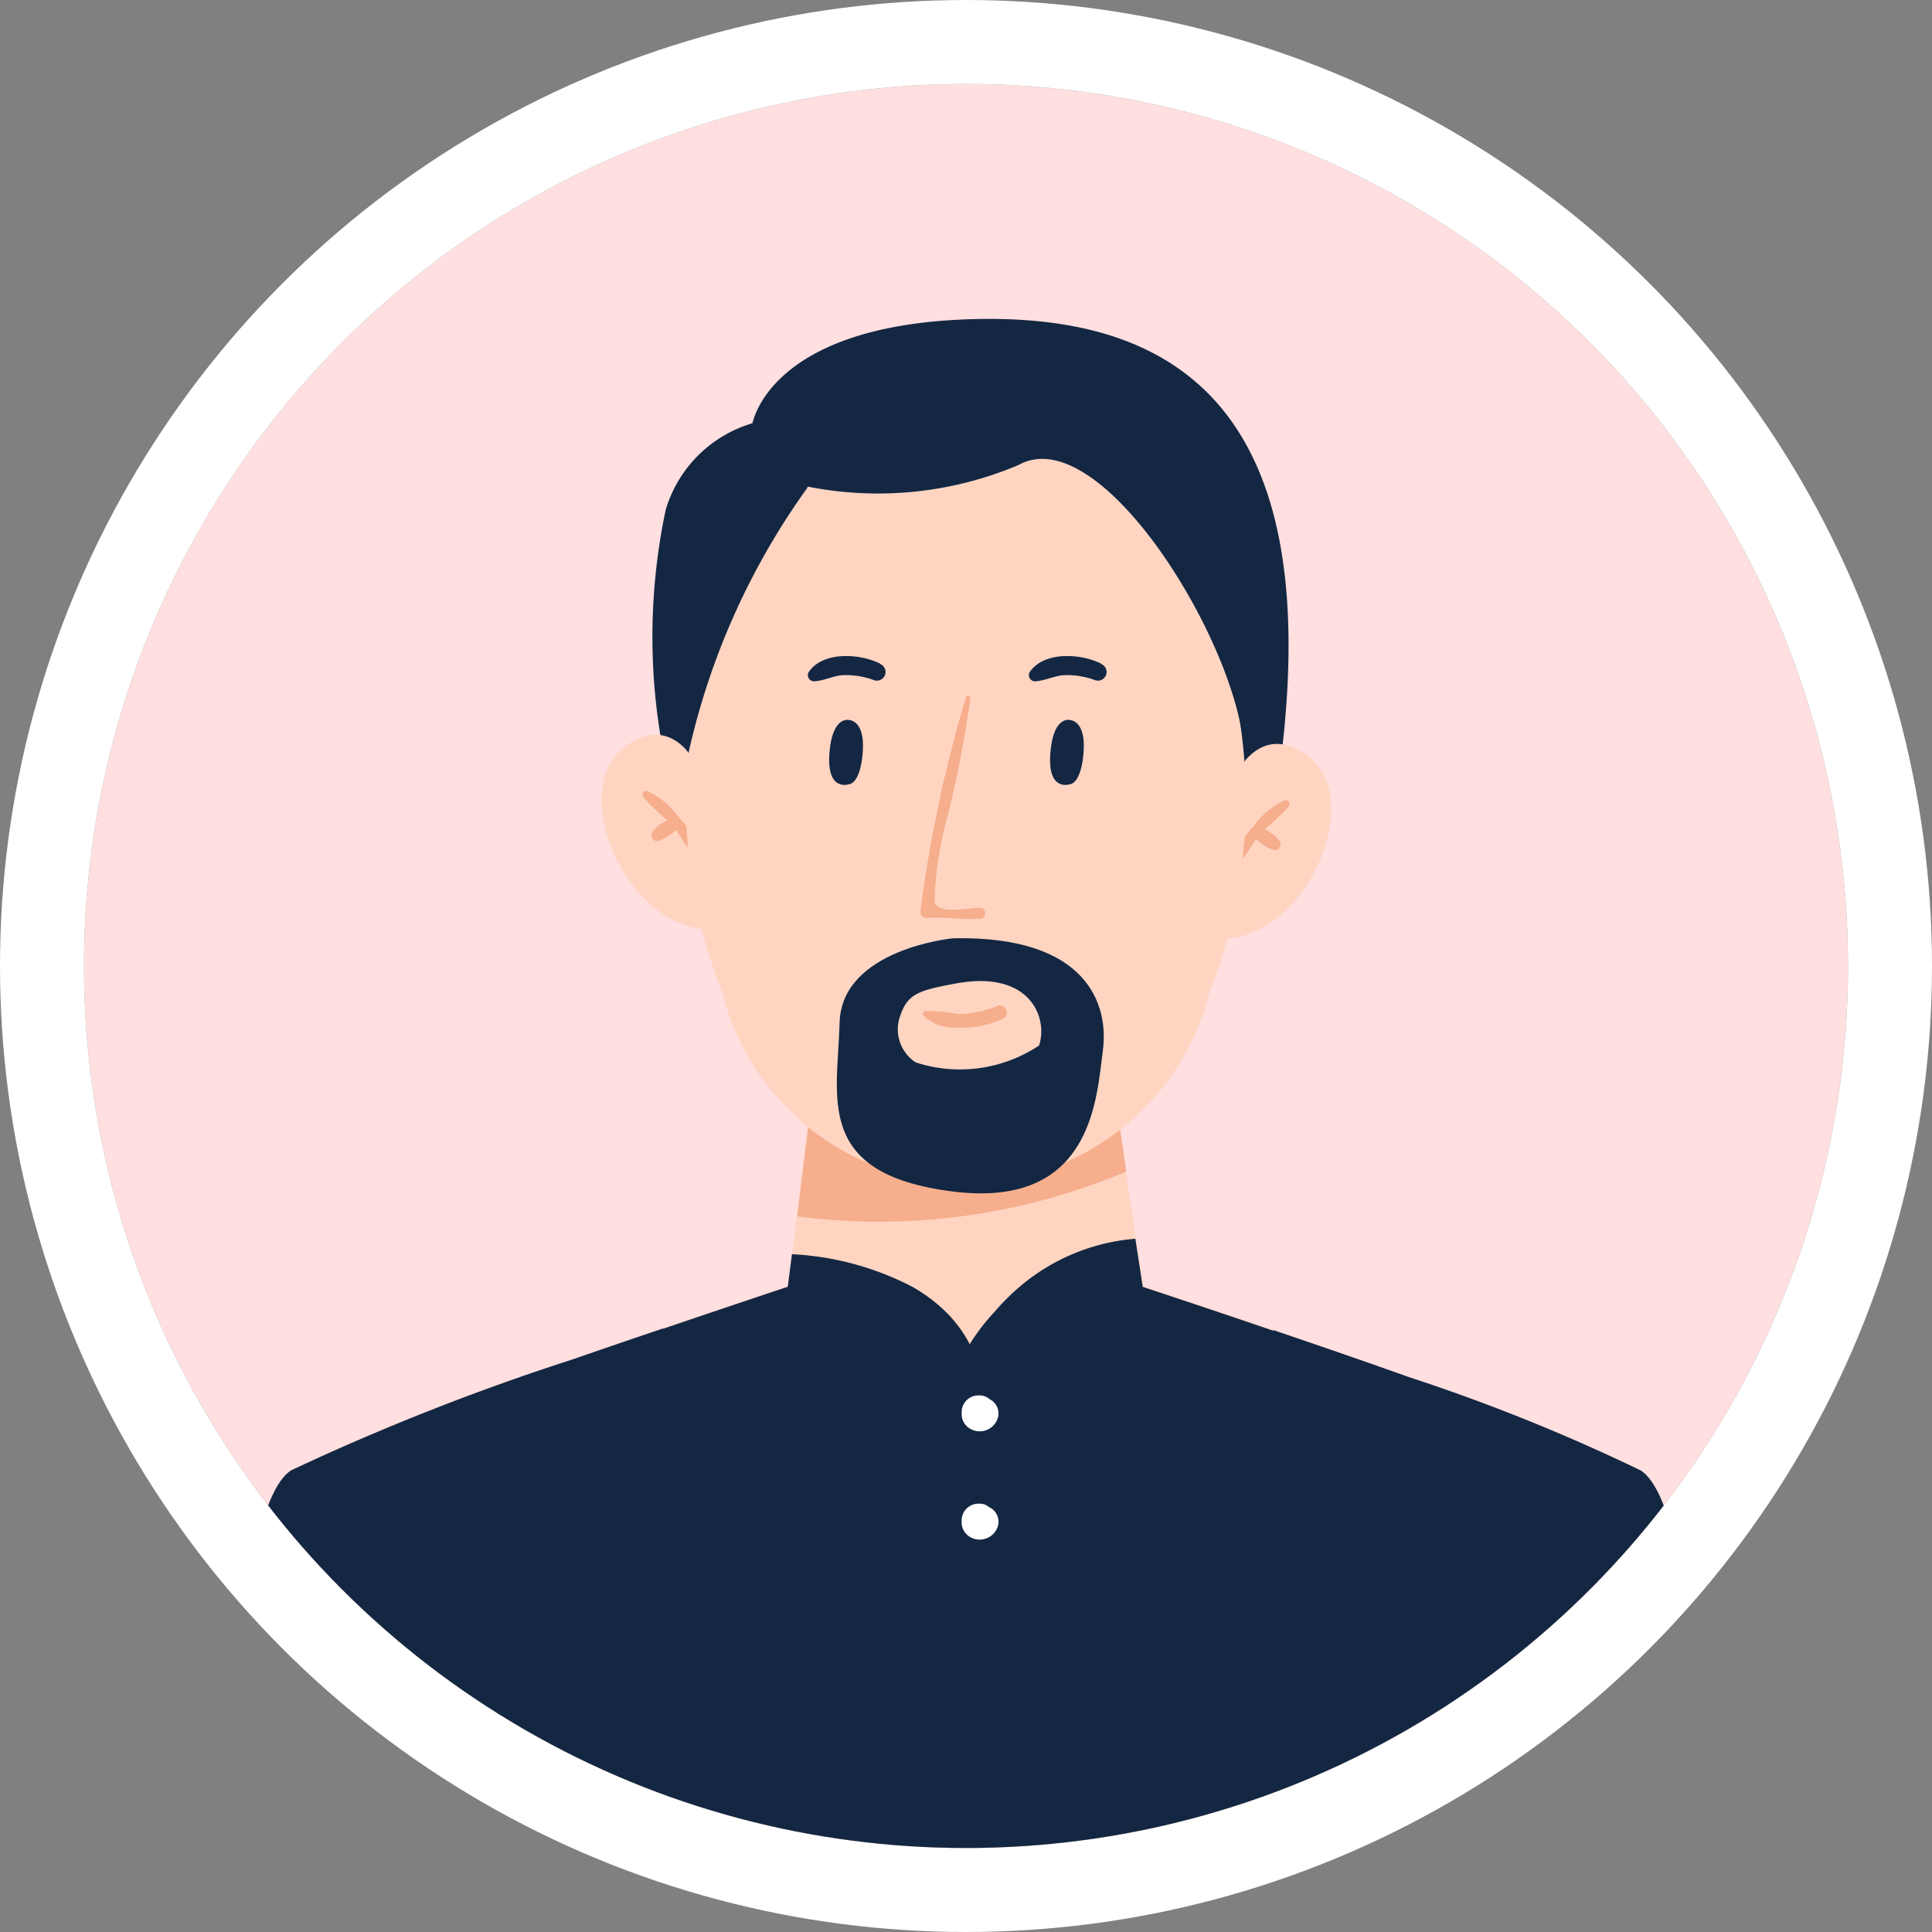<svg xmlns="http://www.w3.org/2000/svg" xmlns:xlink="http://www.w3.org/1999/xlink" width="23" height="23" viewBox="0 0 23 23"><rect x="0" y="0" width="23" height="23" fill="#808080" stroke="none"/><defs><clipPath id="clip-path"><circle id="Ellipse_28" cx="10.5" cy="10.5" r="10.5" fill="#ffdfdf" stroke="#fff" stroke-width="1" data-name="Ellipse 28" transform="translate(1237 858)"/></clipPath></defs><g id="Group_1330" data-name="Group 1330" transform="translate(-1236 -857)"><g id="Ellipse_7" fill="#ffdfdf" stroke="#fff" stroke-width="1" data-name="Ellipse 7" transform="translate(1237 858)"><circle cx="10.5" cy="10.5" r="10.5" stroke="none"/><circle cx="10.5" cy="10.5" r="11" fill="none"/></g><g id="Mask_Group_2" clip-path="url(#clip-path)" data-name="Mask Group 2"><g id="Grupo_1324" data-name="Grupo 1324" transform="translate(1105.585 827.973)"><path id="Trazado_4" fill="#132743" d="M158.351,37.883a7.307,7.307,0,0,1,.047-2.791,1.529,1.529,0,0,1,1.03-1.026c.01,0,.183-1.147,2.542-1.237s4.232.918,3.772,5.06l-.59.937-3.2-3.094s-2.746,1.776-2.987,2.619S158.351,37.883,158.351,37.883Z" data-name="Trazado 4" transform="translate(-20.057)"/><path id="Trazado_5" fill="#ffd5c2" d="M150.748,97.562H133.081s0-5.182.8-5.7a28.321,28.321,0,0,1,3.377-1.329c.369-.129.727-.25,1.051-.36.853-.291,1.484-.5,1.484-.5h4.234s.66.217,1.546.519c.489.167,1.051.36,1.6.555a22.317,22.317,0,0,1,2.771,1.115C150.748,92.379,150.748,97.562,150.748,97.562Z" data-name="Trazado 5" transform="translate(0 -45.332)"/><path id="Trazado_6" fill="#ffd5c2" d="M170.461,79.14l-1.771.3-.219.036v.055l-.165-.026-.116.019-.045.007v-.055l-1.919-.333.05-.388.055-.45.227-1.84h3.5l.191,1.3.119.8Z" data-name="Trazado 6" transform="translate(-26.431 -34.793)"/><path id="Trazado_7" fill="#f6ae8d" d="M170.666,77.766a7.538,7.538,0,0,1-3.918.535l.227-1.84h3.5Z" data-name="Trazado 7" transform="translate(-26.843 -34.793)"/><path id="Trazado_8" fill="#ffd5c2" d="M191.184,58.56s.291-1.154,1.018-.643,0,2.2-1.024,2.19C191.184,60.107,190.908,58.975,191.184,58.56Z" data-name="Trazado 8" transform="translate(-46.233 -19.903)"/><path id="Trazado_9" fill="#f6ae8d" d="M193,61.082a.937.937,0,0,0-.371.307,1.132,1.132,0,0,0-.252.408c-.012.047.053.067.08.035.076-.089.134-.191.2-.287a.527.527,0,0,0,.211.131c.063.015.1-.065.067-.112a.478.478,0,0,0-.177-.135,2.443,2.443,0,0,0,.287-.274.048.048,0,0,0-.049-.074Z" data-name="Trazado 9" transform="translate(-47.288 -22.529)"/><path id="Trazado_10" fill="#ffd5c2" d="M156.586,58.021s-.291-1.154-1.018-.643,0,2.2,1.023,2.19C156.592,59.568,156.864,58.436,156.586,58.021Z" data-name="Trazado 10" transform="translate(-17.698 -19.473)"/><path id="Trazado_11" fill="#f6ae8d" d="M157.708,60.543a.936.936,0,0,1,.371.307,1.13,1.13,0,0,1,.251.408c.012.047-.054.067-.08.035-.076-.089-.134-.191-.2-.287a.527.527,0,0,1-.211.131c-.063.015-.1-.065-.068-.112a.478.478,0,0,1,.177-.135,2.444,2.444,0,0,1-.287-.274.048.048,0,0,1,.052-.074Z" data-name="Trazado 11" transform="translate(-19.588 -22.099)"/><path id="Trazado_12" fill="#ffd5c2" d="M166.763,42.516c-.681-3.269-3.189-3.04-3.189-3.04s-2.507-.229-3.189,3.04a6.268,6.268,0,0,0,.291,3.638,2.988,2.988,0,0,0,5.794,0,6.268,6.268,0,0,0,.292-3.638Z" data-name="Trazado 12" transform="translate(-21.66 -5.302)"/><path id="Trazado_13" fill="#f6ae8d" d="M174.727,57.492c-.146-.014-.478.089-.552-.065a4.258,4.258,0,0,1,.159-1.046,13.073,13.073,0,0,0,.267-1.39.028.028,0,0,0-.052-.011,16.041,16.041,0,0,0-.542,2.543.073.073,0,0,0,.074.087c.213-.013.422.021.636.011C174.792,57.619,174.8,57.5,174.727,57.492Z" data-name="Trazado 13" transform="translate(-32.634 -17.655)"/><path id="Trazado_14" fill="#132743" d="M168.883,57.139s-.275.1-.234-.382c.037-.439.234-.382.234-.382s.191,0,.162.382S168.883,57.139,168.883,57.139Z" data-name="Trazado 14" transform="translate(-28.359 -18.776)"/><path id="Trazado_15" fill="#132743" d="M181.862,57.139s-.275.1-.233-.382c.037-.439.233-.382.233-.382s.191,0,.162.382S181.862,57.139,181.862,57.139Z" data-name="Trazado 15" transform="translate(-38.709 -18.776)"/><path id="Trazado_16" fill="#132743" d="M168.25,52.7c-.237-.12-.68-.153-.852.1a.074.074,0,0,0,.063.11c.118-.006.222-.063.339-.073a.955.955,0,0,1,.37.057.1.1,0,0,0,.08-.19Z" data-name="Trazado 16" transform="translate(-27.356 -15.772)"/><path id="Trazado_17" fill="#132743" d="M181.23,52.7c-.237-.12-.679-.153-.852.1a.074.074,0,0,0,.063.11c.118-.006.222-.063.339-.073a.956.956,0,0,1,.371.057.1.1,0,0,0,.079-.19Z" data-name="Trazado 17" transform="translate(-37.705 -15.772)"/><path id="Trazado_18" fill="#132743" d="M167.236,37.906a4.294,4.294,0,0,0,2.511-.258c1.018-.563,2.732,2.333,2.684,3.536l.32-1.372-1.529-2.9-2.912-.217S166.954,37.428,167.236,37.906Z" data-name="Trazado 18" transform="translate(-27.205 -3.086)"/><path id="Trazado_19" fill="#132743" d="M160.556,42.5a8.6,8.6,0,0,0-1.42,3.165l-.316-.554S159.339,42.04,160.556,42.5Z" data-name="Trazado 19" transform="translate(-20.525 -7.672)"/><path id="Trazado_20" fill="#132743" d="M170.477,69.2s-1.33.125-1.352,1.008-.312,1.8,1.352,2.007,1.707-1.121,1.782-1.676S172.069,69.166,170.477,69.2Z" data-name="Trazado 20" transform="translate(-28.715 -29.003)"/><path id="Trazado_21" fill="#ffd5c2" d="M172.908,72.668a.471.471,0,0,1-.182-.558c.089-.257.217-.3.669-.382.882-.161,1.093.418.982.74a1.7,1.7,0,0,1-1.47.2Z" data-name="Trazado 21" transform="translate(-31.593 -30.994)"/><path id="Trazado_22" fill="#f6ae8d" d="M175.039,73.138a1.279,1.279,0,0,1-.483.1,1.551,1.551,0,0,0-.393-.034.031.031,0,0,0-.018.046.51.51,0,0,0,.412.148,1.132,1.132,0,0,0,.545-.107C175.185,73.246,175.124,73.109,175.039,73.138Z" data-name="Trazado 22" transform="translate(-32.741 -32.139)"/><path id="Trazado_23" fill="#132743" d="M163.624,88.492l-3.853,3.548-5.374-.679-.688-3.084c.369-.129.727-.25,1.051-.36.853-.291,1.484-.5,1.484-.5l.05-.388a3.478,3.478,0,0,1,1.433.388,1.9,1.9,0,0,1,.433.333c.015.015.03.032.045.05a1.471,1.471,0,0,1,.205.3,2.53,2.53,0,0,1,.293-.382,2.7,2.7,0,0,1,.3-.3,2.421,2.421,0,0,1,1.379-.573l.088.573s.66.217,1.546.519C162.516,88.1,163.074,88.292,163.624,88.492Z" data-name="Trazado 23" transform="translate(-16.451 -43.071)"/><path id="Trazado_24" fill="#132743" d="M150.748,99.528H133.081s0-5.182.8-5.7a28.321,28.321,0,0,1,3.377-1.329c.369-.129.727-.25,1.051-.36.36,1.074,1.362,3.206,3.636,3.206s3.262-2.108,3.631-3.186c.489.167,1.051.36,1.6.555a22.315,22.315,0,0,1,2.771,1.115C150.748,94.344,150.748,99.528,150.748,99.528Z" data-name="Trazado 24" transform="translate(0 -47.297)"/><path id="Trazado_25" fill="#fff" d="M176.749,102.447a.167.167,0,0,0-.106-.041h-.021a.2.2,0,0,0-.2.2v.019a.2.2,0,0,0,.1.177.226.226,0,0,0,.335-.142A.191.191,0,0,0,176.749,102.447Z" data-name="Trazado 25" transform="translate(-34.559 -55.478)"/><path id="Trazado_26" fill="#fff" d="M176.749,96.089a.166.166,0,0,0-.106-.041h-.021a.2.2,0,0,0-.2.2v.019a.2.2,0,0,0,.1.177.226.226,0,0,0,.335-.142.191.191,0,0,0-.11-.213Z" data-name="Trazado 26" transform="translate(-34.559 -50.409)"/></g></g></g></svg>